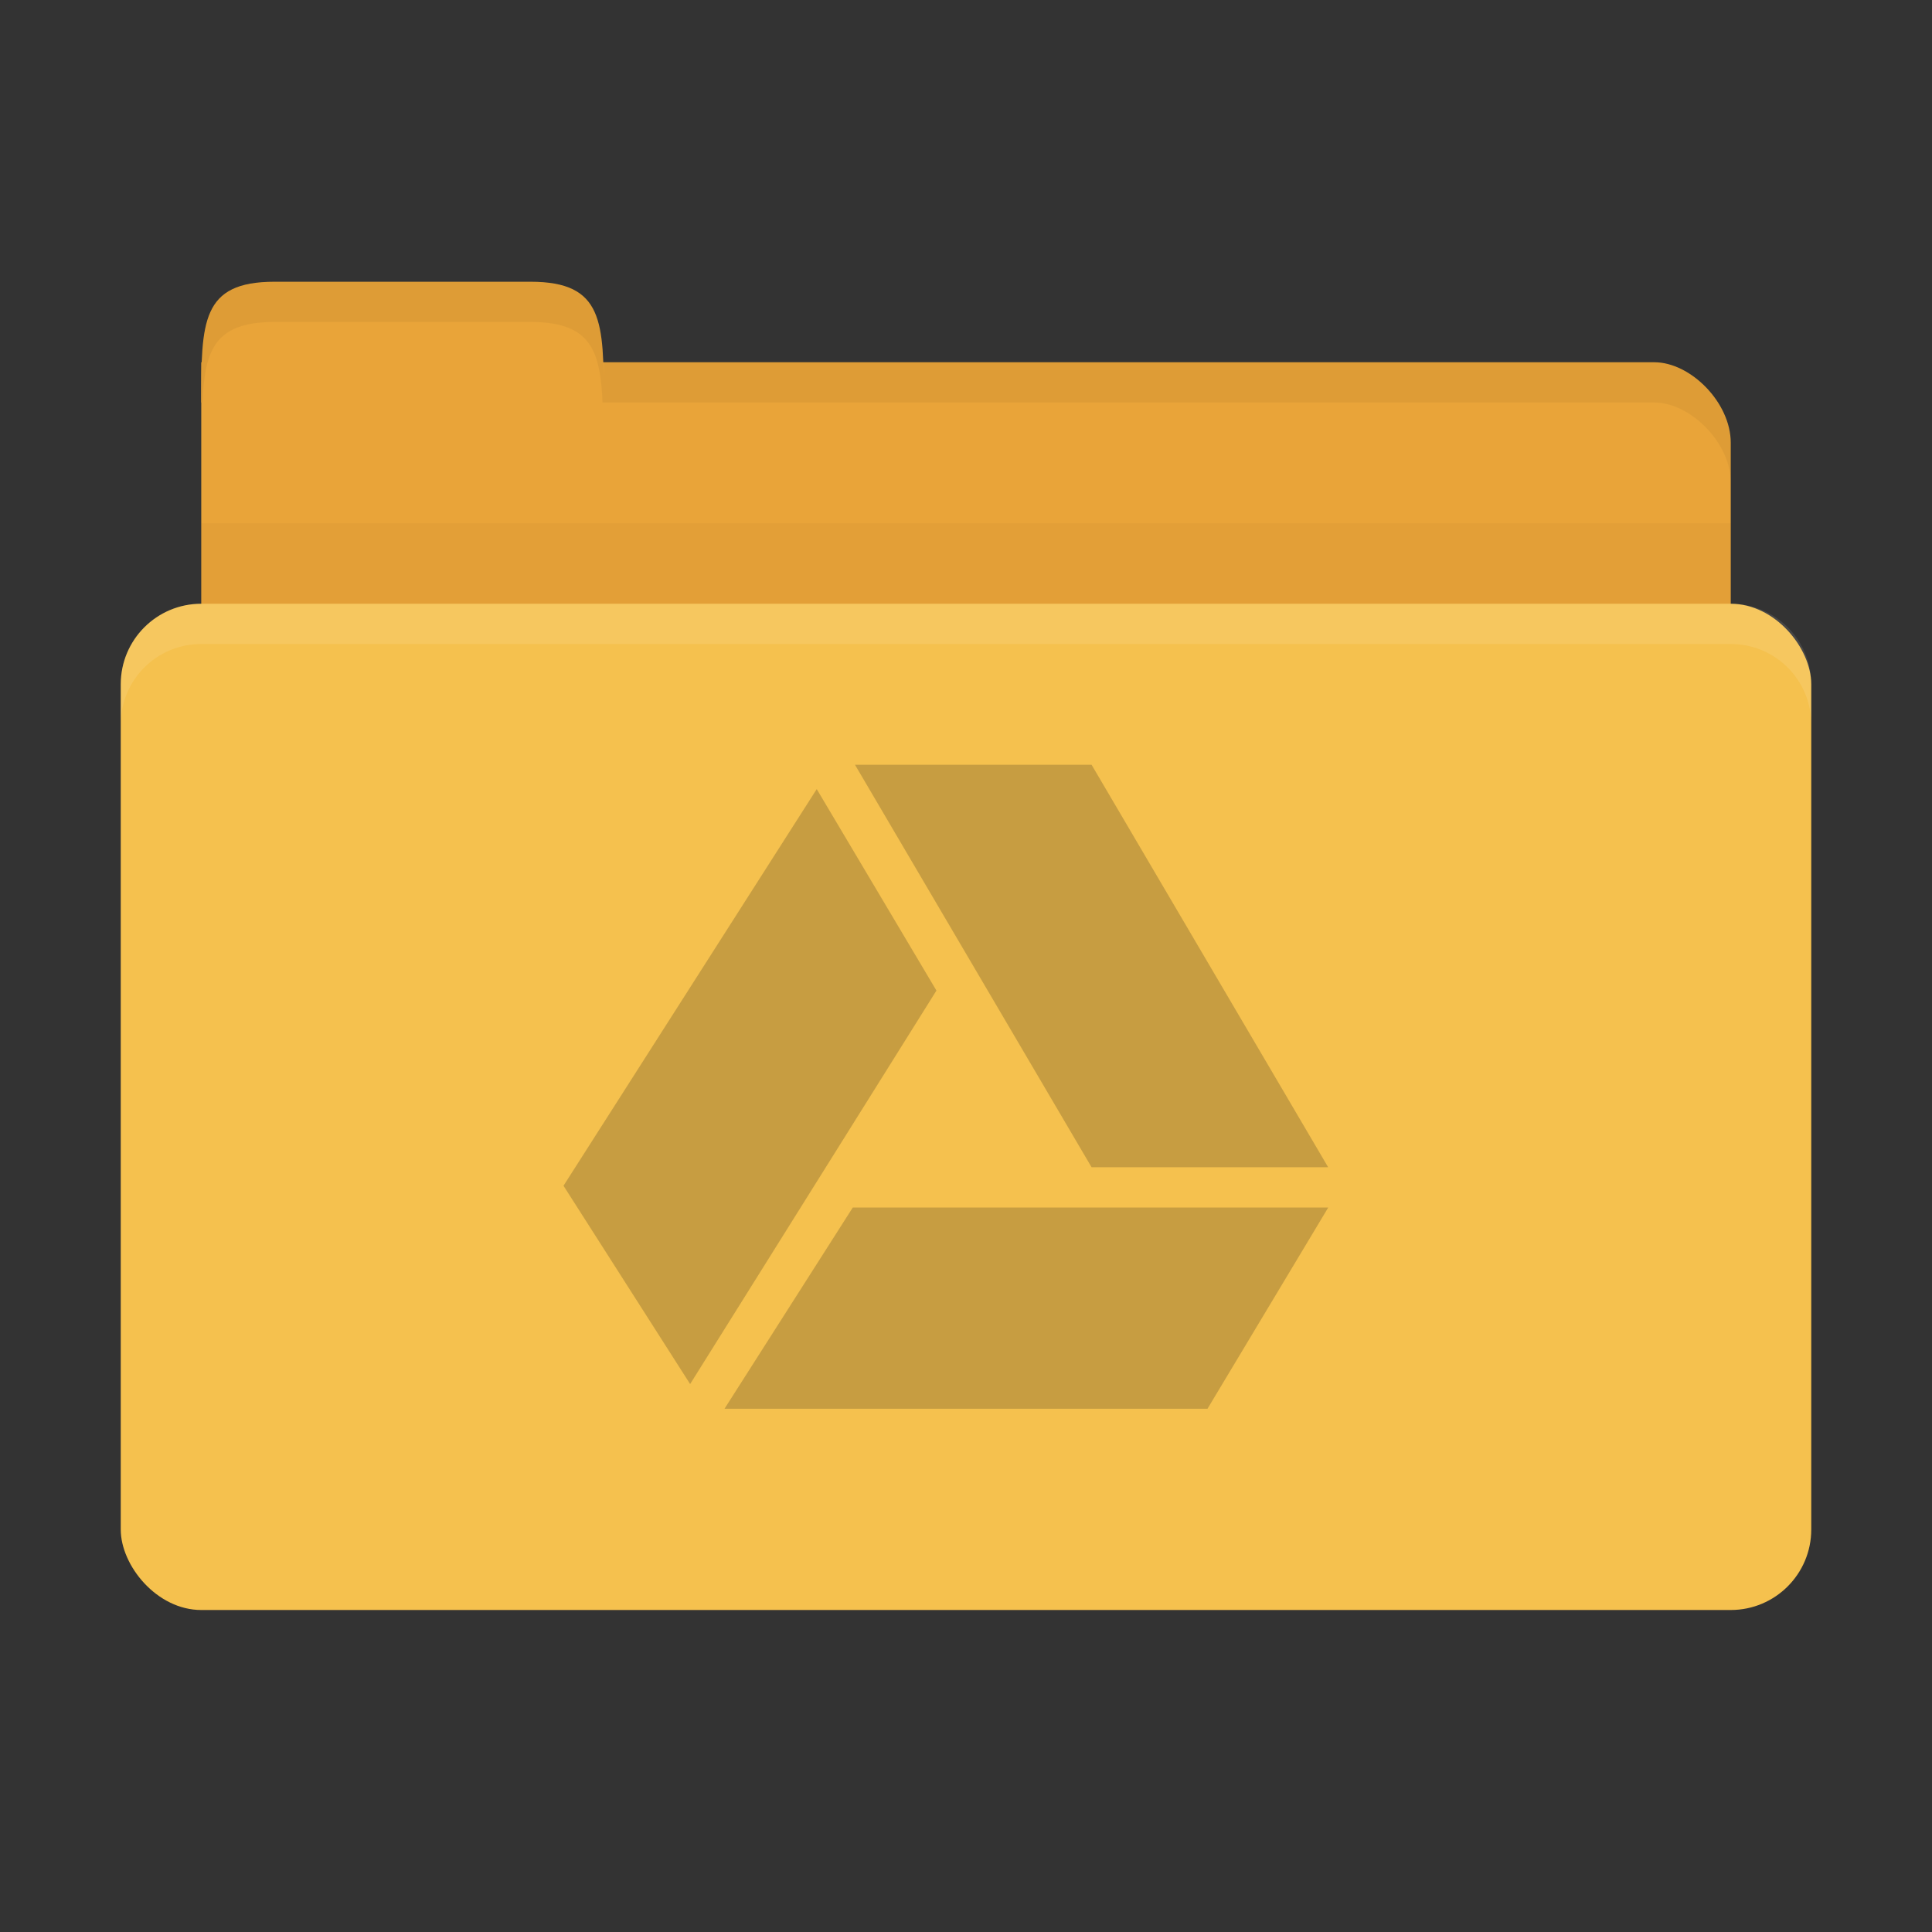 <svg xmlns="http://www.w3.org/2000/svg" viewBox="0 0 96 96">
 <rect x="0" y="0" width="96" height="96" fill="#333333" stroke="none"/>
 <path d="m 13.8 18 68.4 0 c 1.8 0 3.8 2 3.8 4 l 0 8 c 0 2.216 -1.695 4 -3.8 4 l -68.4 0 c -2.105 0 -3.8 -1.784 -3.8 -4 l 0 -12 z" style="fill:#e9a439;fill-opacity:1;stroke:none"/>
 <path d="m 10 20 c 0 -4 0 -6 3.636 -6 l 12.727 0 c 3.636 0 3.636 2 3.636 6 z" style="fill:#e9a439;fill-opacity:1;stroke:none"/>
 <path d="m 10 26 0 10 76 0 0 -10 z" style="fill:#000;opacity:0.03;fill-opacity:1;stroke:none"/>
 <rect width="84" height="50" x="6" y="30" rx="4" style="fill:#f5c14e;fill-opacity:1;stroke:none"/>
 <path d="m 30 18 0 2 3.813 0 48.38 0 c 1.8 0 3.813 2 3.813 4 l 0 -2 c 0 -2 -2.01 -4 -3.813 -4 l -48.37 0 z" style="fill:#000;opacity:0.05;fill-opacity:1;stroke:none"/>
 <path d="m 13.625 14 c -3.636 0 -3.625 2 -3.625 6 l 0.063 0 c 0.107 -2.621 0.619 -4 3.563 -4 l 12.75 0 c 2.944 0 3.456 1.379 3.563 4 l 0.063 0 c 0 -4 0.011 -6 -3.625 -6 l -12.75 0 z" style="fill:#000;opacity:0.05;fill-opacity:1;stroke:none"/>
 <path d="m 10 30 c -2.216 0 -4 1.784 -4 4 l 0 2 c 0 -2.216 1.784 -4 4 -4 l 76 0 c 2.216 0 4 1.784 4 4 l 0 -2 c 0 -2.216 -1.784 -4 -4 -4 l -76 0 z" style="fill:#fff;opacity:0.1;fill-opacity:1;stroke:none"/>
 <path d="m 36 70 6.375 -10 23.625 0 -6 10 z" style="fill:#c79d41;opacity:1;fill-opacity:1;fill-rule:evenodd"/>
 <path d="m 54.24 58 11.756 0 -11.756 -20 -11.757 0 z" style="fill:#c79d41;opacity:1;fill-opacity:1;fill-rule:evenodd"/>
 <path d="m 46.531 49.22 -5.948 -10.01 -12.583 19.709 l 6.292 9.854 z" style="fill:#c79d41;opacity:1;fill-opacity:1;fill-rule:evenodd"/>
</svg>
